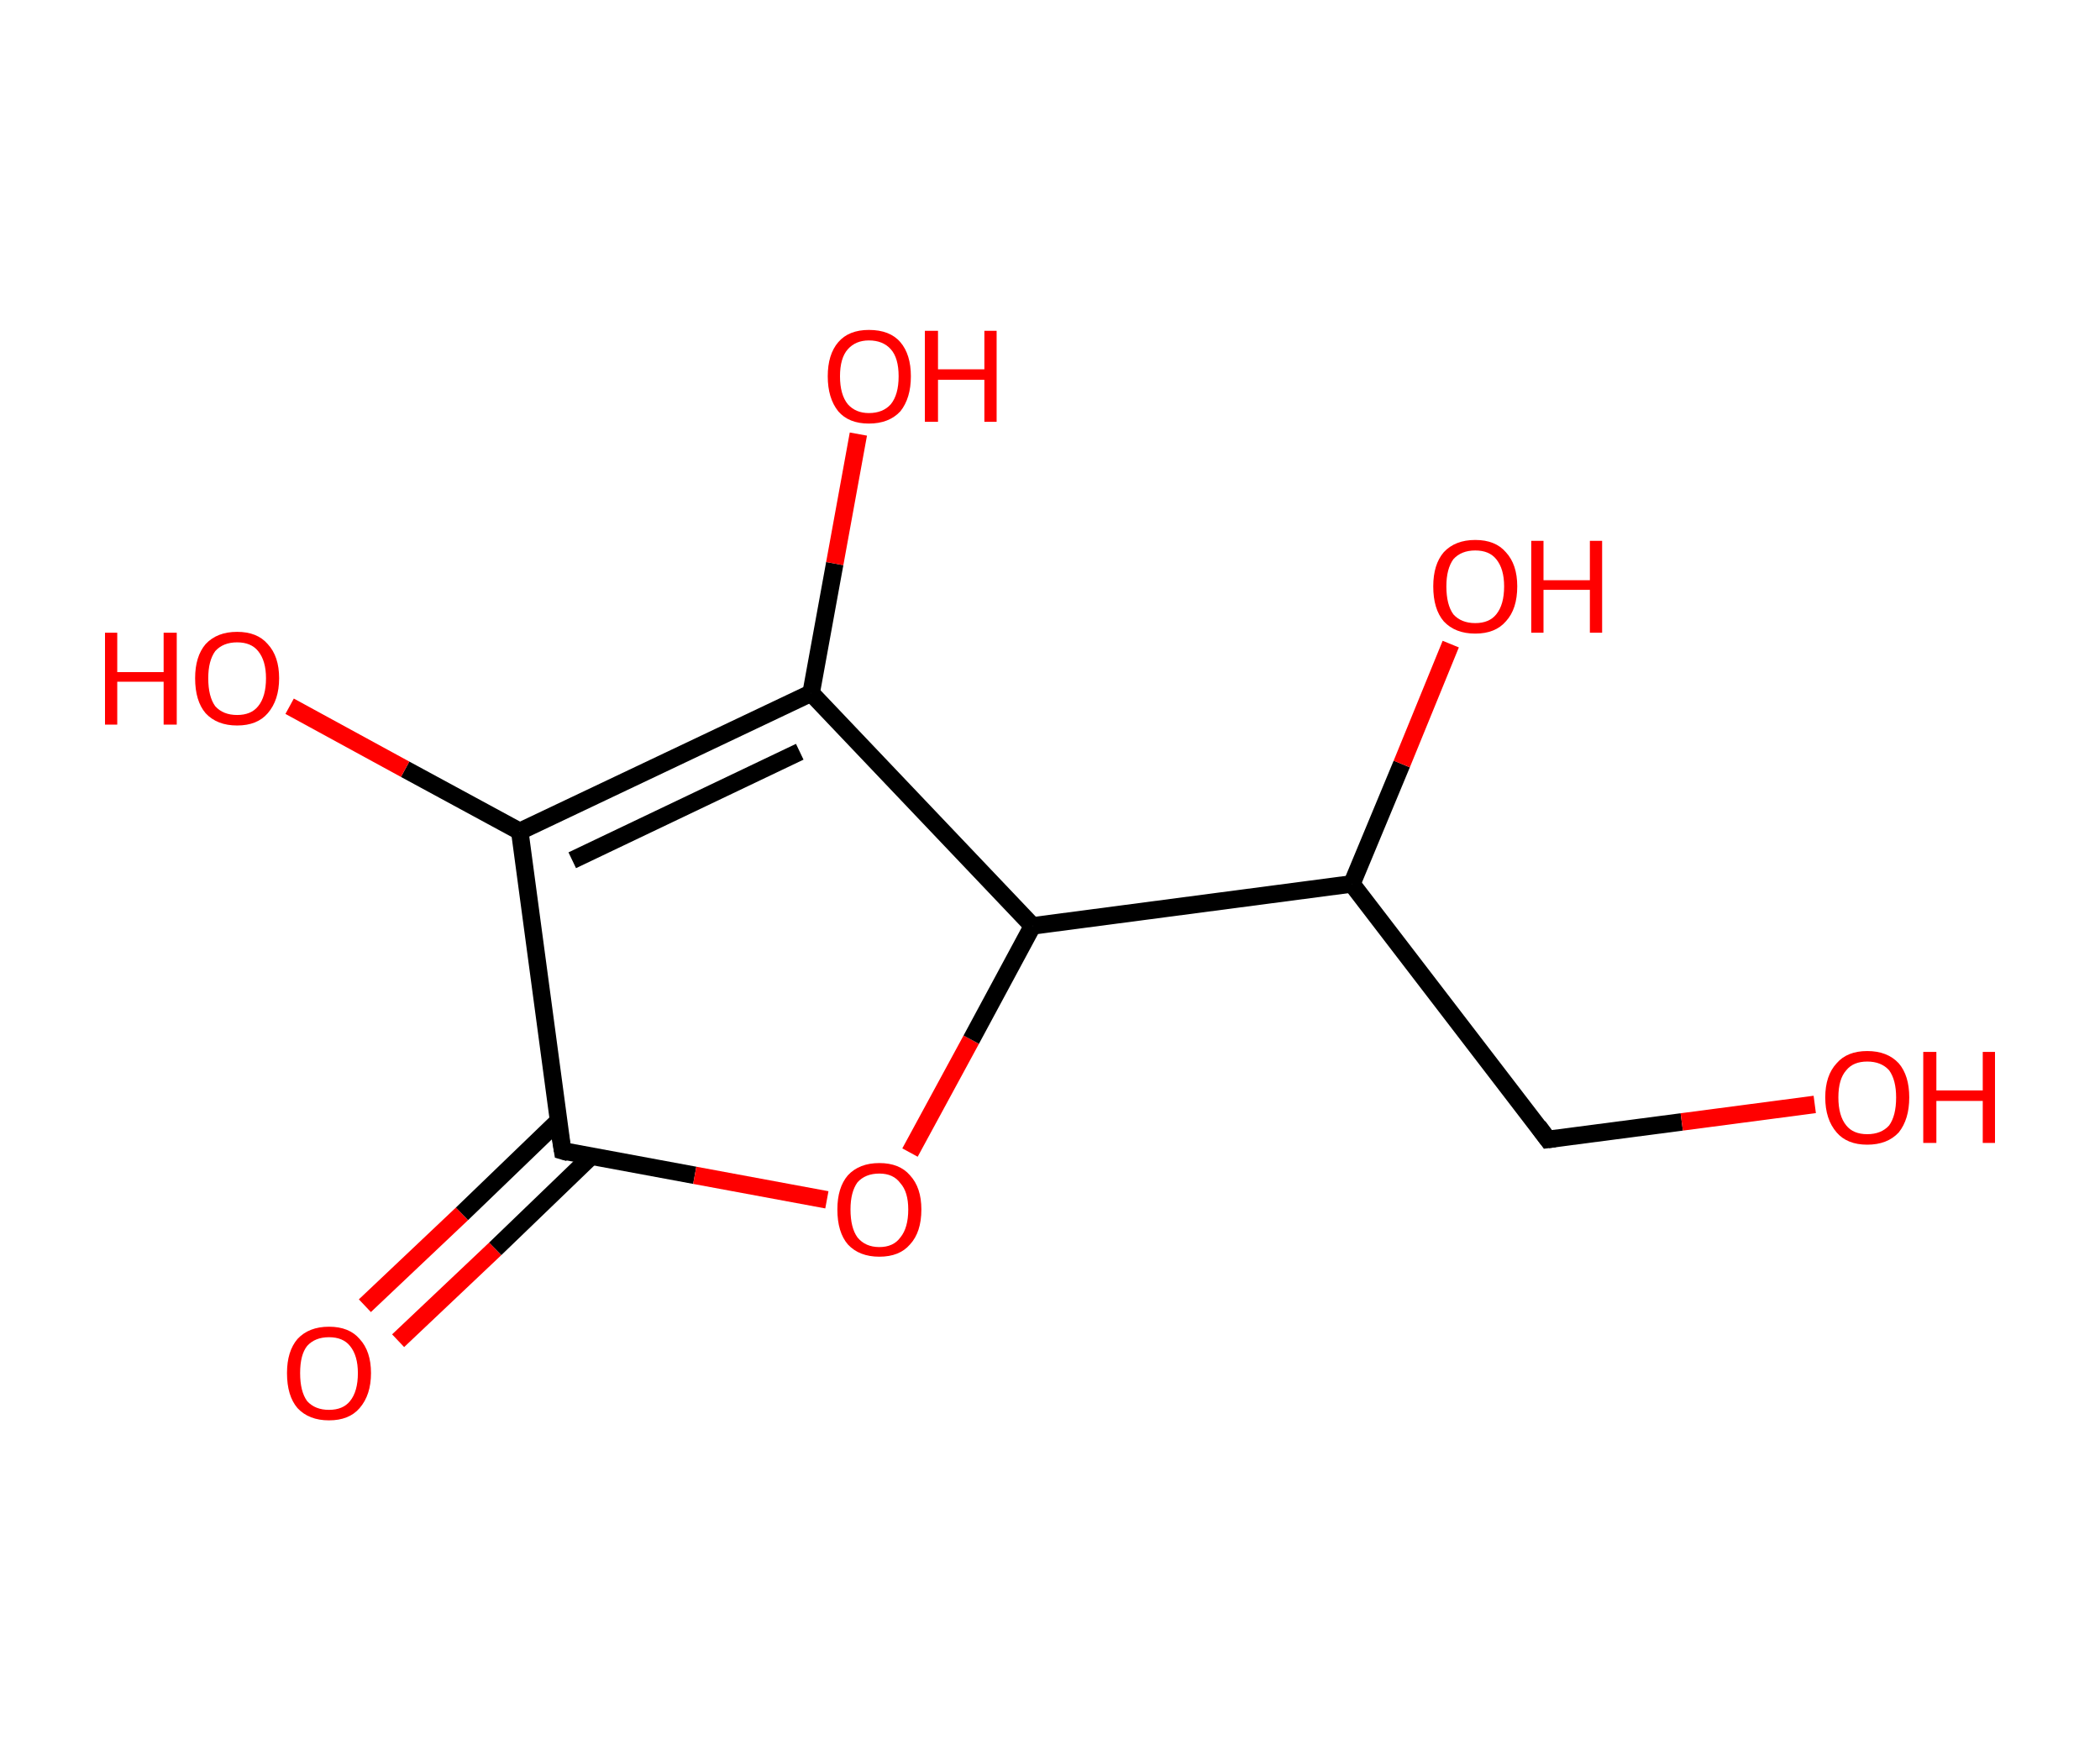 <?xml version='1.0' encoding='ASCII' standalone='yes'?>
<svg xmlns="http://www.w3.org/2000/svg" xmlns:rdkit="http://www.rdkit.org/xml" xmlns:xlink="http://www.w3.org/1999/xlink" version="1.1" baseProfile="full" xml:space="preserve" width="240px" height="200px" viewBox="0 0 240 200">
<!-- END OF HEADER -->
<rect style="opacity:1.0;fill:#FFFFFF;stroke:none" width="240.0" height="200.0" x="0.0" y="0.0"> </rect>
<path class="bond-0 atom-0 atom-1" d="M 41.7,149.2 L 52.8,138.7" style="fill:none;fill-rule:evenodd;stroke:#FF0000;stroke-width:2.0px;stroke-linecap:butt;stroke-linejoin:miter;stroke-opacity:1"/>
<path class="bond-0 atom-0 atom-1" d="M 52.8,138.7 L 63.8,128.1" style="fill:none;fill-rule:evenodd;stroke:#000000;stroke-width:2.0px;stroke-linecap:butt;stroke-linejoin:miter;stroke-opacity:1"/>
<path class="bond-0 atom-0 atom-1" d="M 45.5,153.2 L 56.6,142.7" style="fill:none;fill-rule:evenodd;stroke:#FF0000;stroke-width:2.0px;stroke-linecap:butt;stroke-linejoin:miter;stroke-opacity:1"/>
<path class="bond-0 atom-0 atom-1" d="M 56.6,142.7 L 67.6,132.1" style="fill:none;fill-rule:evenodd;stroke:#000000;stroke-width:2.0px;stroke-linecap:butt;stroke-linejoin:miter;stroke-opacity:1"/>
<path class="bond-1 atom-1 atom-2" d="M 64.3,131.5 L 79.4,134.3" style="fill:none;fill-rule:evenodd;stroke:#000000;stroke-width:2.0px;stroke-linecap:butt;stroke-linejoin:miter;stroke-opacity:1"/>
<path class="bond-1 atom-1 atom-2" d="M 79.4,134.3 L 94.5,137.1" style="fill:none;fill-rule:evenodd;stroke:#FF0000;stroke-width:2.0px;stroke-linecap:butt;stroke-linejoin:miter;stroke-opacity:1"/>
<path class="bond-2 atom-2 atom-3" d="M 104.0,131.7 L 111.0,118.8" style="fill:none;fill-rule:evenodd;stroke:#FF0000;stroke-width:2.0px;stroke-linecap:butt;stroke-linejoin:miter;stroke-opacity:1"/>
<path class="bond-2 atom-2 atom-3" d="M 111.0,118.8 L 118.0,105.8" style="fill:none;fill-rule:evenodd;stroke:#000000;stroke-width:2.0px;stroke-linecap:butt;stroke-linejoin:miter;stroke-opacity:1"/>
<path class="bond-3 atom-3 atom-4" d="M 118.0,105.8 L 154.5,101.0" style="fill:none;fill-rule:evenodd;stroke:#000000;stroke-width:2.0px;stroke-linecap:butt;stroke-linejoin:miter;stroke-opacity:1"/>
<path class="bond-4 atom-4 atom-5" d="M 154.5,101.0 L 160.2,87.3" style="fill:none;fill-rule:evenodd;stroke:#000000;stroke-width:2.0px;stroke-linecap:butt;stroke-linejoin:miter;stroke-opacity:1"/>
<path class="bond-4 atom-4 atom-5" d="M 160.2,87.3 L 165.8,73.6" style="fill:none;fill-rule:evenodd;stroke:#FF0000;stroke-width:2.0px;stroke-linecap:butt;stroke-linejoin:miter;stroke-opacity:1"/>
<path class="bond-5 atom-4 atom-6" d="M 154.5,101.0 L 176.9,130.2" style="fill:none;fill-rule:evenodd;stroke:#000000;stroke-width:2.0px;stroke-linecap:butt;stroke-linejoin:miter;stroke-opacity:1"/>
<path class="bond-6 atom-6 atom-7" d="M 176.9,130.2 L 192.2,128.2" style="fill:none;fill-rule:evenodd;stroke:#000000;stroke-width:2.0px;stroke-linecap:butt;stroke-linejoin:miter;stroke-opacity:1"/>
<path class="bond-6 atom-6 atom-7" d="M 192.2,128.2 L 207.4,126.2" style="fill:none;fill-rule:evenodd;stroke:#FF0000;stroke-width:2.0px;stroke-linecap:butt;stroke-linejoin:miter;stroke-opacity:1"/>
<path class="bond-7 atom-3 atom-8" d="M 118.0,105.8 L 92.7,79.2" style="fill:none;fill-rule:evenodd;stroke:#000000;stroke-width:2.0px;stroke-linecap:butt;stroke-linejoin:miter;stroke-opacity:1"/>
<path class="bond-8 atom-8 atom-9" d="M 92.7,79.2 L 95.4,64.4" style="fill:none;fill-rule:evenodd;stroke:#000000;stroke-width:2.0px;stroke-linecap:butt;stroke-linejoin:miter;stroke-opacity:1"/>
<path class="bond-8 atom-8 atom-9" d="M 95.4,64.4 L 98.1,49.6" style="fill:none;fill-rule:evenodd;stroke:#FF0000;stroke-width:2.0px;stroke-linecap:butt;stroke-linejoin:miter;stroke-opacity:1"/>
<path class="bond-9 atom-8 atom-10" d="M 92.7,79.2 L 59.4,95.0" style="fill:none;fill-rule:evenodd;stroke:#000000;stroke-width:2.0px;stroke-linecap:butt;stroke-linejoin:miter;stroke-opacity:1"/>
<path class="bond-9 atom-8 atom-10" d="M 91.4,85.9 L 65.4,98.3" style="fill:none;fill-rule:evenodd;stroke:#000000;stroke-width:2.0px;stroke-linecap:butt;stroke-linejoin:miter;stroke-opacity:1"/>
<path class="bond-10 atom-10 atom-11" d="M 59.4,95.0 L 46.3,87.9" style="fill:none;fill-rule:evenodd;stroke:#000000;stroke-width:2.0px;stroke-linecap:butt;stroke-linejoin:miter;stroke-opacity:1"/>
<path class="bond-10 atom-10 atom-11" d="M 46.3,87.9 L 33.1,80.7" style="fill:none;fill-rule:evenodd;stroke:#FF0000;stroke-width:2.0px;stroke-linecap:butt;stroke-linejoin:miter;stroke-opacity:1"/>
<path class="bond-11 atom-10 atom-1" d="M 59.4,95.0 L 64.3,131.5" style="fill:none;fill-rule:evenodd;stroke:#000000;stroke-width:2.0px;stroke-linecap:butt;stroke-linejoin:miter;stroke-opacity:1"/>
<path d="M 65.0,131.7 L 64.3,131.5 L 64.0,129.7" style="fill:none;stroke:#000000;stroke-width:2.0px;stroke-linecap:butt;stroke-linejoin:miter;stroke-opacity:1;"/>
<path d="M 175.8,128.7 L 176.9,130.2 L 177.7,130.1" style="fill:none;stroke:#000000;stroke-width:2.0px;stroke-linecap:butt;stroke-linejoin:miter;stroke-opacity:1;"/>
<path class="atom-0" d="M 32.8 156.9 Q 32.8 154.4, 34.0 153.0 Q 35.3 151.6, 37.6 151.6 Q 39.9 151.6, 41.1 153.0 Q 42.4 154.4, 42.4 156.9 Q 42.4 159.4, 41.1 160.9 Q 39.9 162.3, 37.6 162.3 Q 35.3 162.3, 34.0 160.9 Q 32.8 159.5, 32.8 156.9 M 37.6 161.1 Q 39.2 161.1, 40.0 160.1 Q 40.9 159.0, 40.9 156.9 Q 40.9 154.9, 40.0 153.8 Q 39.2 152.8, 37.6 152.8 Q 36.0 152.8, 35.1 153.8 Q 34.3 154.8, 34.3 156.9 Q 34.3 159.0, 35.1 160.1 Q 36.0 161.1, 37.6 161.1 " fill="#FF0000"/>
<path class="atom-2" d="M 95.7 138.2 Q 95.7 135.7, 96.9 134.3 Q 98.2 132.9, 100.5 132.9 Q 102.8 132.9, 104.0 134.3 Q 105.3 135.7, 105.3 138.2 Q 105.3 140.8, 104.0 142.2 Q 102.8 143.6, 100.5 143.6 Q 98.2 143.6, 96.9 142.2 Q 95.7 140.8, 95.7 138.2 M 100.5 142.5 Q 102.1 142.5, 102.9 141.4 Q 103.8 140.3, 103.8 138.2 Q 103.8 136.2, 102.9 135.2 Q 102.1 134.1, 100.5 134.1 Q 98.9 134.1, 98.0 135.1 Q 97.2 136.2, 97.2 138.2 Q 97.2 140.3, 98.0 141.4 Q 98.9 142.5, 100.5 142.5 " fill="#FF0000"/>
<path class="atom-5" d="M 163.8 67.0 Q 163.8 64.5, 165.0 63.1 Q 166.3 61.7, 168.6 61.7 Q 170.9 61.7, 172.1 63.1 Q 173.4 64.5, 173.4 67.0 Q 173.4 69.6, 172.1 71.0 Q 170.9 72.4, 168.6 72.4 Q 166.3 72.4, 165.0 71.0 Q 163.8 69.6, 163.8 67.0 M 168.6 71.2 Q 170.2 71.2, 171.0 70.2 Q 171.9 69.1, 171.9 67.0 Q 171.9 65.0, 171.0 63.9 Q 170.2 62.9, 168.6 62.9 Q 167.0 62.9, 166.1 63.9 Q 165.3 65.0, 165.3 67.0 Q 165.3 69.1, 166.1 70.2 Q 167.0 71.2, 168.6 71.2 " fill="#FF0000"/>
<path class="atom-5" d="M 175.0 61.8 L 176.4 61.8 L 176.4 66.3 L 181.7 66.3 L 181.7 61.8 L 183.1 61.8 L 183.1 72.3 L 181.7 72.3 L 181.7 67.4 L 176.4 67.4 L 176.4 72.3 L 175.0 72.3 L 175.0 61.8 " fill="#FF0000"/>
<path class="atom-7" d="M 208.6 125.4 Q 208.6 122.9, 209.9 121.5 Q 211.1 120.1, 213.4 120.1 Q 215.7 120.1, 217.0 121.5 Q 218.2 122.9, 218.2 125.4 Q 218.2 127.9, 217.0 129.4 Q 215.7 130.8, 213.4 130.8 Q 211.1 130.8, 209.9 129.4 Q 208.6 127.9, 208.6 125.4 M 213.4 129.6 Q 215.0 129.6, 215.9 128.6 Q 216.7 127.5, 216.7 125.4 Q 216.7 123.4, 215.9 122.3 Q 215.0 121.3, 213.4 121.3 Q 211.8 121.3, 211.0 122.3 Q 210.1 123.3, 210.1 125.4 Q 210.1 127.5, 211.0 128.6 Q 211.8 129.6, 213.4 129.6 " fill="#FF0000"/>
<path class="atom-7" d="M 219.8 120.2 L 221.3 120.2 L 221.3 124.6 L 226.6 124.6 L 226.6 120.2 L 228.0 120.2 L 228.0 130.6 L 226.6 130.6 L 226.6 125.8 L 221.3 125.8 L 221.3 130.6 L 219.8 130.6 L 219.8 120.2 " fill="#FF0000"/>
<path class="atom-9" d="M 94.6 43.0 Q 94.6 40.5, 95.8 39.1 Q 97.0 37.7, 99.3 37.7 Q 101.7 37.7, 102.9 39.1 Q 104.1 40.5, 104.1 43.0 Q 104.1 45.5, 102.9 47.0 Q 101.6 48.4, 99.3 48.4 Q 97.0 48.4, 95.8 47.0 Q 94.6 45.5, 94.6 43.0 M 99.3 47.2 Q 100.9 47.2, 101.8 46.2 Q 102.7 45.1, 102.7 43.0 Q 102.7 40.9, 101.8 39.9 Q 100.9 38.9, 99.3 38.9 Q 97.8 38.9, 96.9 39.9 Q 96.0 40.9, 96.0 43.0 Q 96.0 45.1, 96.9 46.2 Q 97.8 47.2, 99.3 47.2 " fill="#FF0000"/>
<path class="atom-9" d="M 105.7 37.8 L 107.2 37.8 L 107.2 42.2 L 112.5 42.2 L 112.5 37.8 L 113.9 37.8 L 113.9 48.2 L 112.5 48.2 L 112.5 43.4 L 107.2 43.4 L 107.2 48.2 L 105.7 48.2 L 105.7 37.8 " fill="#FF0000"/>
<path class="atom-11" d="M 12.0 72.3 L 13.4 72.3 L 13.4 76.8 L 18.7 76.8 L 18.7 72.3 L 20.2 72.3 L 20.2 82.8 L 18.7 82.8 L 18.7 77.9 L 13.4 77.9 L 13.4 82.8 L 12.0 82.8 L 12.0 72.3 " fill="#FF0000"/>
<path class="atom-11" d="M 22.3 77.5 Q 22.3 75.0, 23.5 73.6 Q 24.8 72.2, 27.1 72.2 Q 29.4 72.2, 30.6 73.6 Q 31.9 75.0, 31.9 77.5 Q 31.9 80.0, 30.6 81.5 Q 29.4 82.9, 27.1 82.9 Q 24.8 82.9, 23.5 81.5 Q 22.3 80.1, 22.3 77.5 M 27.1 81.7 Q 28.7 81.7, 29.5 80.7 Q 30.4 79.6, 30.4 77.5 Q 30.4 75.5, 29.5 74.4 Q 28.7 73.4, 27.1 73.4 Q 25.5 73.4, 24.6 74.4 Q 23.8 75.5, 23.8 77.5 Q 23.8 79.6, 24.6 80.7 Q 25.5 81.7, 27.1 81.7 " fill="#FF0000"/>
</svg>
